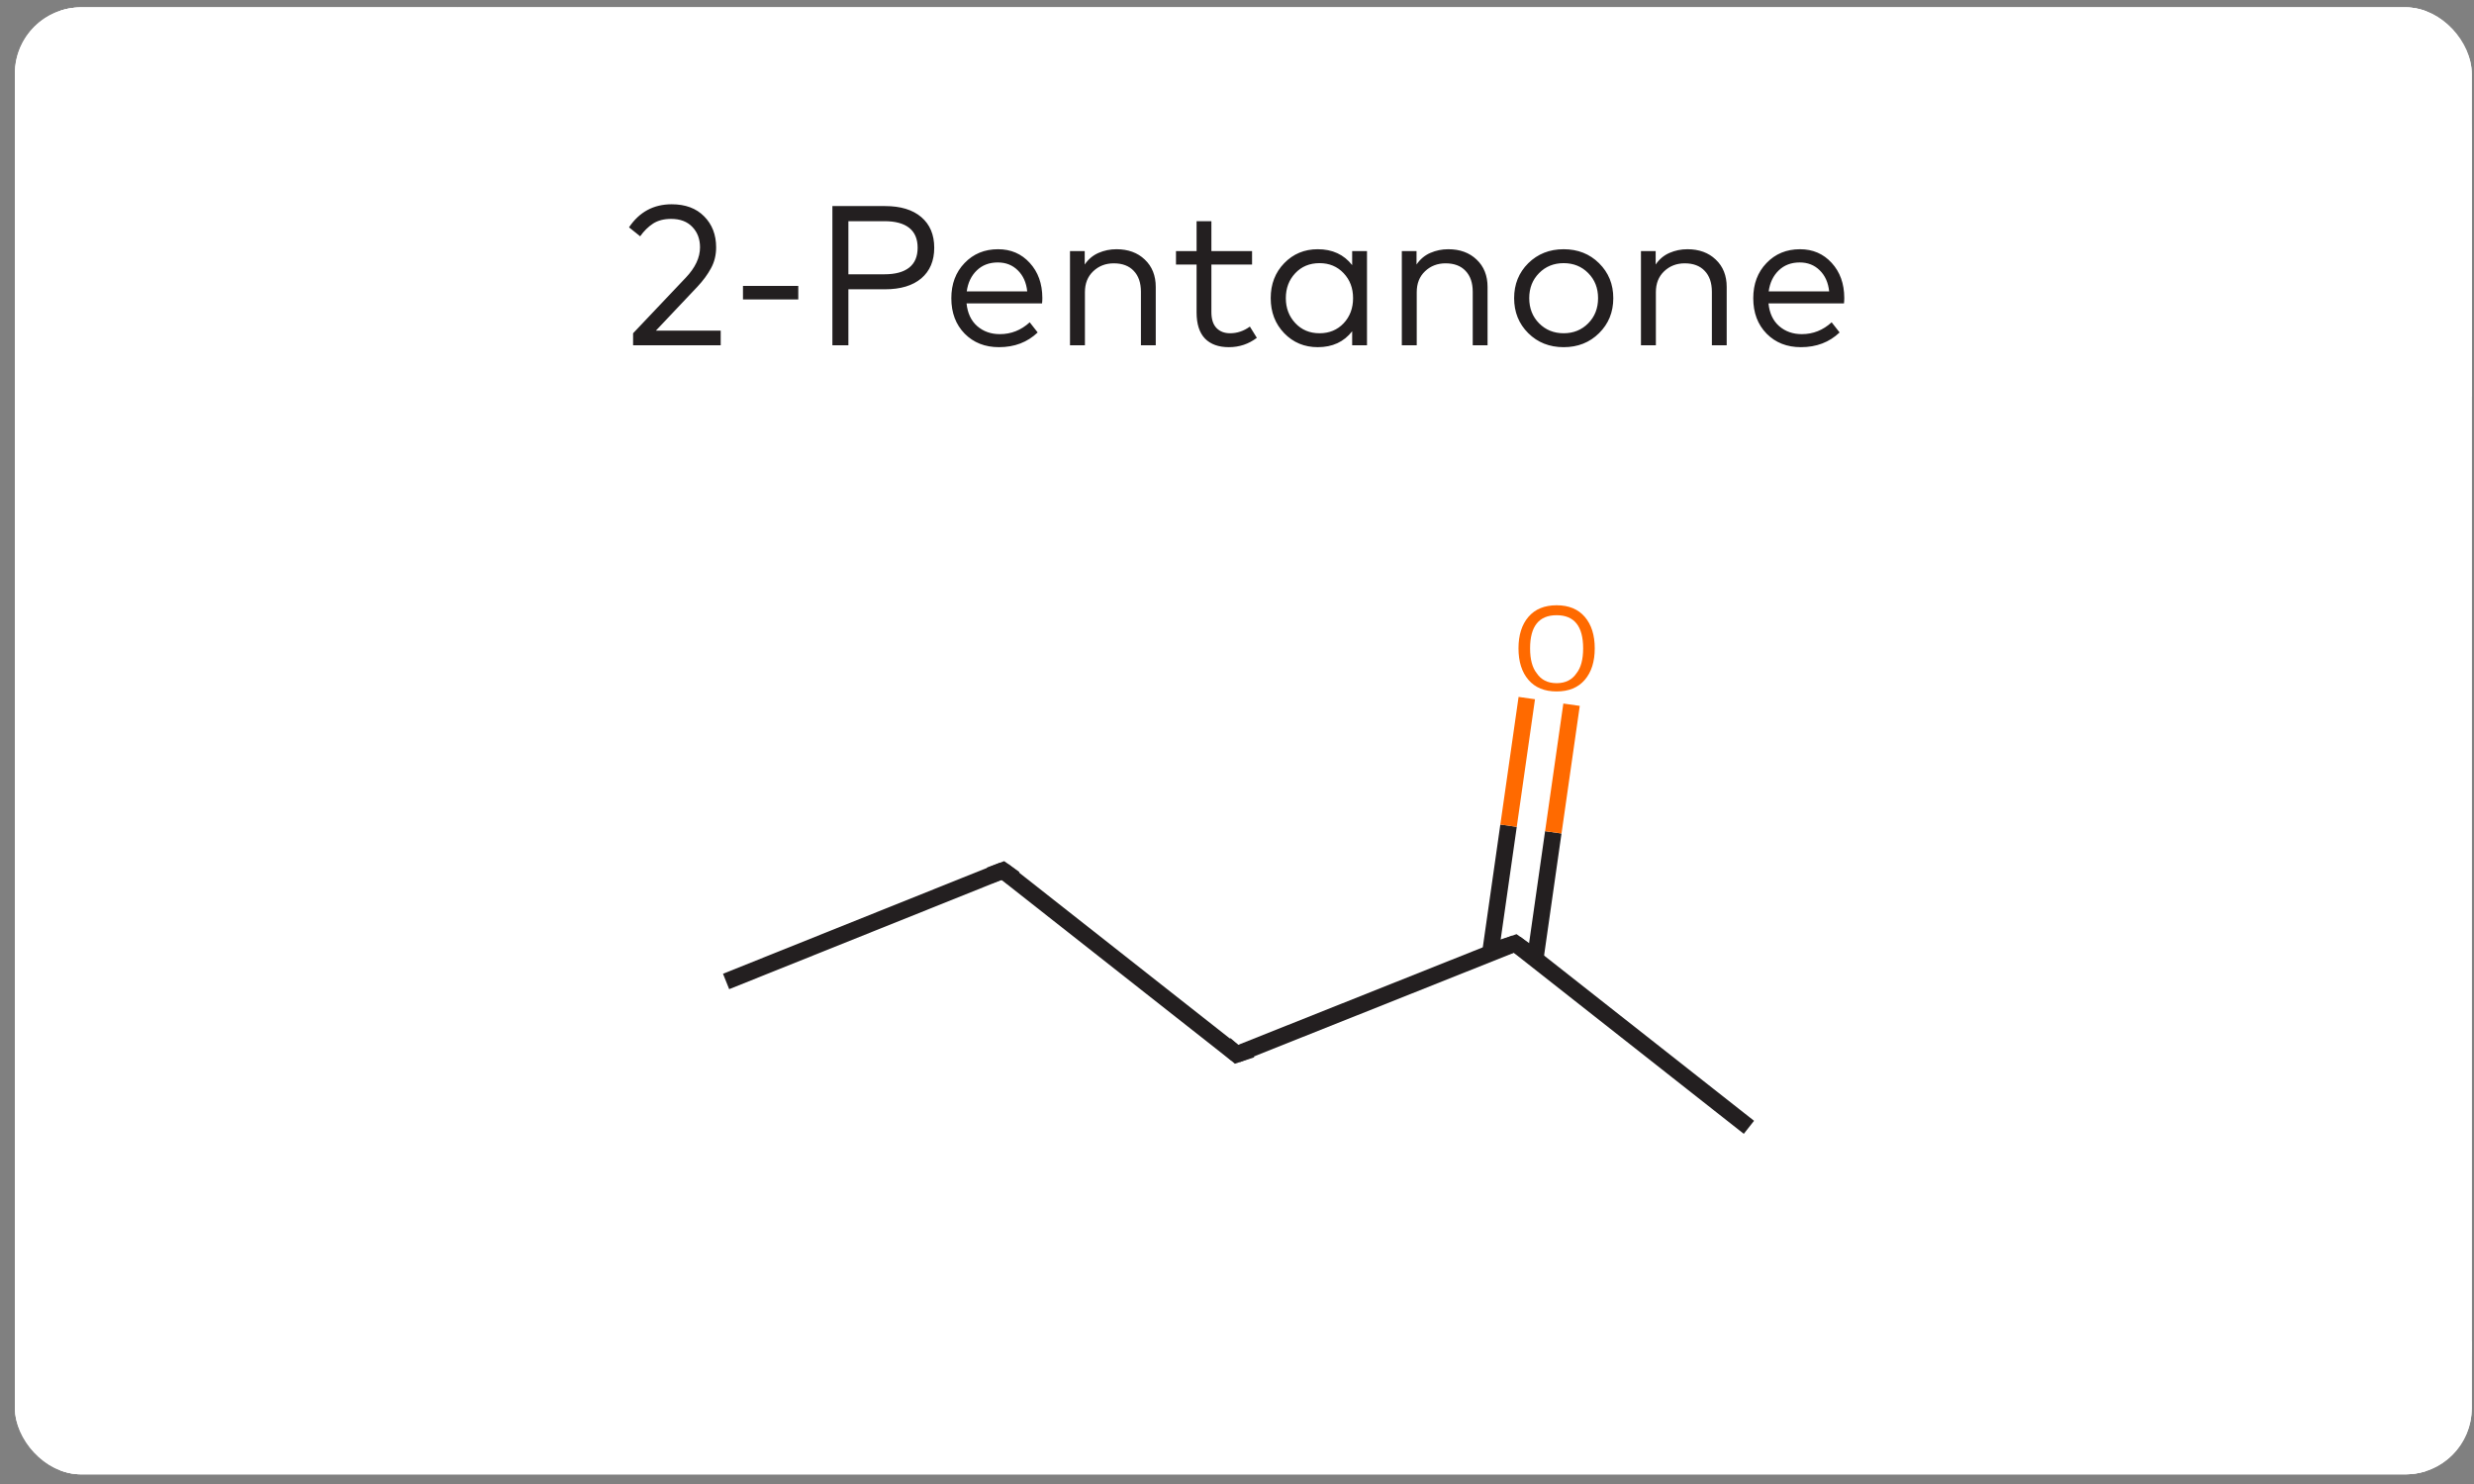 <svg width="145" height="87" viewBox="0 0 145 87" fill="none" xmlns="http://www.w3.org/2000/svg">
<rect x="0" y="0" width="145" height="87" fill="#808080" stroke="none"/>
<g clip-path="url(#clip0_214_14961)">
<rect x="0.87" y="0.432" width="144" height="86" rx="3.886" fill="white"/>
<path d="M0.87 8.242C0.87 1.545 6.299 -3.885 12.997 -3.885L26.817 -3.885V8.242L0.87 8.242V8.242Z" fill="white"/>
<rect x="26.817" y="-3.885" width="92.106" height="12.127" fill="white"/>
<path d="M118.923 -3.885L132.743 -3.885C139.44 -3.885 144.87 1.545 144.87 8.242V8.242L118.923 8.242V-3.885Z" fill="white"/>
<rect width="144" height="15" transform="translate(0.87 8.242)" fill="white"/>
<path d="M37.519 13.853L36.866 13.328C37.472 12.426 38.306 11.976 39.367 11.976C40.175 11.976 40.81 12.213 41.273 12.687C41.739 13.157 41.972 13.761 41.972 14.5C41.972 14.954 41.871 15.364 41.669 15.73C41.471 16.095 41.207 16.455 40.876 16.808L38.44 19.385H42.24V20.242H37.105V19.537L40.188 16.284C40.748 15.697 41.028 15.102 41.028 14.5C41.028 14.014 40.878 13.616 40.579 13.305C40.28 12.99 39.866 12.833 39.337 12.833C38.914 12.833 38.56 12.924 38.276 13.107C37.997 13.289 37.744 13.538 37.519 13.853ZM46.787 16.762V17.555H43.545V16.762H46.787ZM51.869 16.96H49.724V20.242H48.786V12.081H51.869C52.783 12.081 53.492 12.296 53.997 12.728C54.502 13.159 54.755 13.758 54.755 14.523C54.755 15.289 54.502 15.887 53.997 16.319C53.492 16.746 52.783 16.96 51.869 16.96ZM51.84 12.967L49.724 12.967V16.08H51.84C52.474 16.08 52.956 15.949 53.286 15.689C53.616 15.429 53.782 15.04 53.782 14.523C53.782 14.006 53.616 13.618 53.286 13.357C52.956 13.097 52.474 12.967 51.84 12.967ZM58.497 14.611C59.247 14.611 59.865 14.877 60.351 15.409C60.841 15.942 61.087 16.626 61.091 17.461C61.091 17.582 61.086 17.691 61.074 17.788H56.649C56.708 18.363 56.917 18.808 57.279 19.123C57.64 19.434 58.081 19.589 58.602 19.589C59.263 19.589 59.846 19.358 60.351 18.895L60.817 19.49C60.215 20.065 59.459 20.353 58.55 20.353C57.73 20.353 57.059 20.088 56.538 19.56C56.018 19.027 55.757 18.336 55.757 17.485C55.757 16.645 56.016 15.957 56.533 15.421C57.05 14.881 57.704 14.611 58.497 14.611ZM58.48 15.386C57.982 15.386 57.572 15.541 57.25 15.852C56.927 16.163 56.731 16.573 56.661 17.082H60.205C60.151 16.565 59.966 16.154 59.651 15.846C59.34 15.539 58.95 15.386 58.48 15.386ZM65.435 14.611C66.119 14.611 66.673 14.813 67.096 15.217C67.524 15.621 67.738 16.155 67.738 16.82V20.242H66.869V17.106C66.869 16.581 66.729 16.173 66.449 15.881C66.173 15.586 65.783 15.438 65.278 15.438C64.799 15.438 64.397 15.594 64.071 15.905C63.748 16.212 63.587 16.62 63.587 17.129V20.242H62.712V14.721H63.575V15.508C63.785 15.197 64.055 14.97 64.386 14.826C64.716 14.682 65.066 14.611 65.435 14.611ZM73.383 14.721V15.508H70.999V18.295C70.999 18.711 71.098 19.022 71.297 19.228C71.495 19.434 71.761 19.537 72.095 19.537C72.511 19.537 72.898 19.406 73.255 19.146L73.663 19.805C73.181 20.17 72.635 20.353 72.025 20.353C71.419 20.353 70.951 20.184 70.62 19.846C70.294 19.503 70.131 18.992 70.131 18.312V15.508H68.924V14.721H70.131V12.967H70.999V14.721H73.383ZM80.119 14.721V20.242H79.25V19.42C78.768 20.042 78.096 20.353 77.233 20.353C76.452 20.353 75.797 20.081 75.269 19.537C74.74 18.989 74.476 18.303 74.476 17.479C74.476 16.655 74.74 15.971 75.269 15.427C75.797 14.883 76.452 14.611 77.233 14.611C78.092 14.611 78.764 14.921 79.25 15.543V14.721H80.119ZM77.338 15.427C76.755 15.427 76.279 15.625 75.91 16.021C75.544 16.414 75.362 16.9 75.362 17.479C75.362 18.058 75.546 18.546 75.916 18.942C76.285 19.338 76.759 19.537 77.338 19.537C77.909 19.537 78.38 19.342 78.749 18.954C79.118 18.561 79.303 18.07 79.303 17.479C79.303 16.892 79.118 16.404 78.749 16.015C78.38 15.623 77.909 15.427 77.338 15.427ZM84.882 14.611C85.566 14.611 86.12 14.813 86.543 15.217C86.971 15.621 87.185 16.155 87.185 16.82V20.242H86.316V17.106C86.316 16.581 86.176 16.173 85.896 15.881C85.62 15.586 85.23 15.438 84.725 15.438C84.247 15.438 83.844 15.594 83.518 15.905C83.195 16.212 83.034 16.62 83.034 17.129V20.242H82.16V14.721H83.022V15.508C83.232 15.197 83.502 14.97 83.833 14.826C84.163 14.682 84.513 14.611 84.882 14.611ZM91.645 14.611C92.477 14.611 93.169 14.885 93.721 15.432C94.276 15.98 94.554 16.663 94.554 17.479C94.554 18.299 94.276 18.983 93.721 19.531C93.169 20.079 92.477 20.353 91.645 20.353C90.814 20.353 90.122 20.079 89.57 19.531C89.018 18.983 88.742 18.299 88.742 17.479C88.742 16.663 89.018 15.98 89.57 15.432C90.126 14.885 90.817 14.611 91.645 14.611ZM93.085 16.01C92.701 15.621 92.221 15.427 91.645 15.427C91.07 15.427 90.59 15.621 90.205 16.01C89.821 16.398 89.628 16.888 89.628 17.479C89.628 18.073 89.821 18.565 90.205 18.954C90.59 19.342 91.07 19.537 91.645 19.537C92.221 19.537 92.701 19.342 93.085 18.954C93.47 18.565 93.662 18.073 93.662 17.479C93.662 16.888 93.47 16.398 93.085 16.01ZM98.898 14.611C99.582 14.611 100.136 14.813 100.559 15.217C100.987 15.621 101.201 16.155 101.201 16.82V20.242H100.332V17.106C100.332 16.581 100.192 16.173 99.912 15.881C99.636 15.586 99.246 15.438 98.741 15.438C98.263 15.438 97.86 15.594 97.534 15.905C97.211 16.212 97.05 16.62 97.05 17.129V20.242H96.176V14.721H97.038V15.508C97.248 15.197 97.518 14.97 97.849 14.826C98.179 14.682 98.529 14.611 98.898 14.611ZM105.498 14.611C106.248 14.611 106.866 14.877 107.352 15.409C107.842 15.942 108.088 16.626 108.092 17.461C108.092 17.582 108.086 17.691 108.075 17.788H103.65C103.708 18.363 103.918 18.808 104.28 19.123C104.641 19.434 105.082 19.589 105.603 19.589C106.264 19.589 106.847 19.358 107.352 18.895L107.818 19.49C107.216 20.065 106.46 20.353 105.551 20.353C104.731 20.353 104.06 20.088 103.539 19.56C103.019 19.027 102.758 18.336 102.758 17.485C102.758 16.645 103.017 15.957 103.534 15.421C104.05 14.881 104.705 14.611 105.498 14.611ZM105.481 15.386C104.983 15.386 104.573 15.541 104.251 15.852C103.928 16.163 103.732 16.573 103.662 17.082H107.206C107.152 16.565 106.967 16.154 106.652 15.846C106.341 15.539 105.951 15.386 105.481 15.386Z" fill="#231F20"/>
<g clip-path="url(#clip1_214_14961)">
<path d="M127.765 23.242L17.975 23.242V78.623H127.765V23.242Z" fill="white"/>
<path d="M42.556 57.539L58.781 51.03" stroke="#231F20" stroke-width="0.972"/>
<path d="M102.504 66.089L88.805 55.305" stroke="#231F20" stroke-width="0.972"/>
<path d="M58.781 51.03L72.481 61.815" stroke="#231F20" stroke-width="0.972"/>
<path d="M72.481 61.814L88.803 55.305" stroke="#231F20" stroke-width="0.972"/>
<path d="M89.97 56.276L91.038 48.795" stroke="#231F20" stroke-width="0.972"/>
<path d="M91.039 48.795L92.108 41.314" stroke="#FF6A00" stroke-width="0.972"/>
<path d="M87.347 55.888L88.415 48.406" stroke="#231F20" stroke-width="0.972"/>
<path d="M88.415 48.406L89.484 40.925" stroke="#FF6A00" stroke-width="0.972"/>
<path d="M58.005 51.321L58.782 51.03L59.462 51.516" stroke="#231F20" stroke-width="0.972"/>
<path d="M71.802 61.231L72.482 61.814L73.356 61.523" stroke="#231F20" stroke-width="0.972"/>
<path d="M89.484 55.791L88.804 55.305L87.93 55.596" stroke="#231F20" stroke-width="0.972"/>
<path d="M88.998 38.01C88.998 37.233 89.192 36.618 89.581 36.164C89.97 35.711 90.52 35.484 91.233 35.484C91.945 35.484 92.496 35.711 92.884 36.164C93.273 36.618 93.467 37.233 93.467 38.01C93.467 38.788 93.273 39.403 92.884 39.856C92.496 40.31 91.945 40.536 91.233 40.536C90.52 40.536 89.97 40.31 89.581 39.856C89.192 39.403 88.998 38.788 88.998 38.01ZM91.233 40.051C91.751 40.051 92.139 39.856 92.399 39.468C92.658 39.144 92.787 38.658 92.787 38.01C92.787 37.362 92.658 36.877 92.399 36.553C92.139 36.229 91.751 36.067 91.233 36.067C90.715 36.067 90.326 36.229 90.067 36.553C89.808 36.877 89.678 37.362 89.678 38.01C89.678 38.658 89.808 39.144 90.067 39.468C90.326 39.856 90.715 40.051 91.233 40.051Z" fill="#FF6A00"/>
</g>
<path d="M0.87 78.623H26.817V90.749H12.996C6.299 90.749 0.87 85.32 0.87 78.623V78.623Z" fill="white"/>
<rect x="26.817" y="78.623" width="92.106" height="12.126" fill="white"/>
<path d="M118.923 78.623H144.87V78.623C144.87 85.32 139.441 90.749 132.744 90.749H118.923V78.623Z" fill="white"/>
</g>
<rect x="1.62" y="1.182" width="142.5" height="84.501" rx="3.137" stroke="white" stroke-width="1.5"/>
<defs>
<clipPath id="clip0_214_14961">
<rect x="0.87" y="0.432" width="144" height="86" rx="3.886" fill="white"/>
</clipPath>
<clipPath id="clip1_214_14961">
<rect width="109.79" height="55.381" fill="white" transform="translate(17.975 23.242)"/>
</clipPath>
</defs>
</svg>
